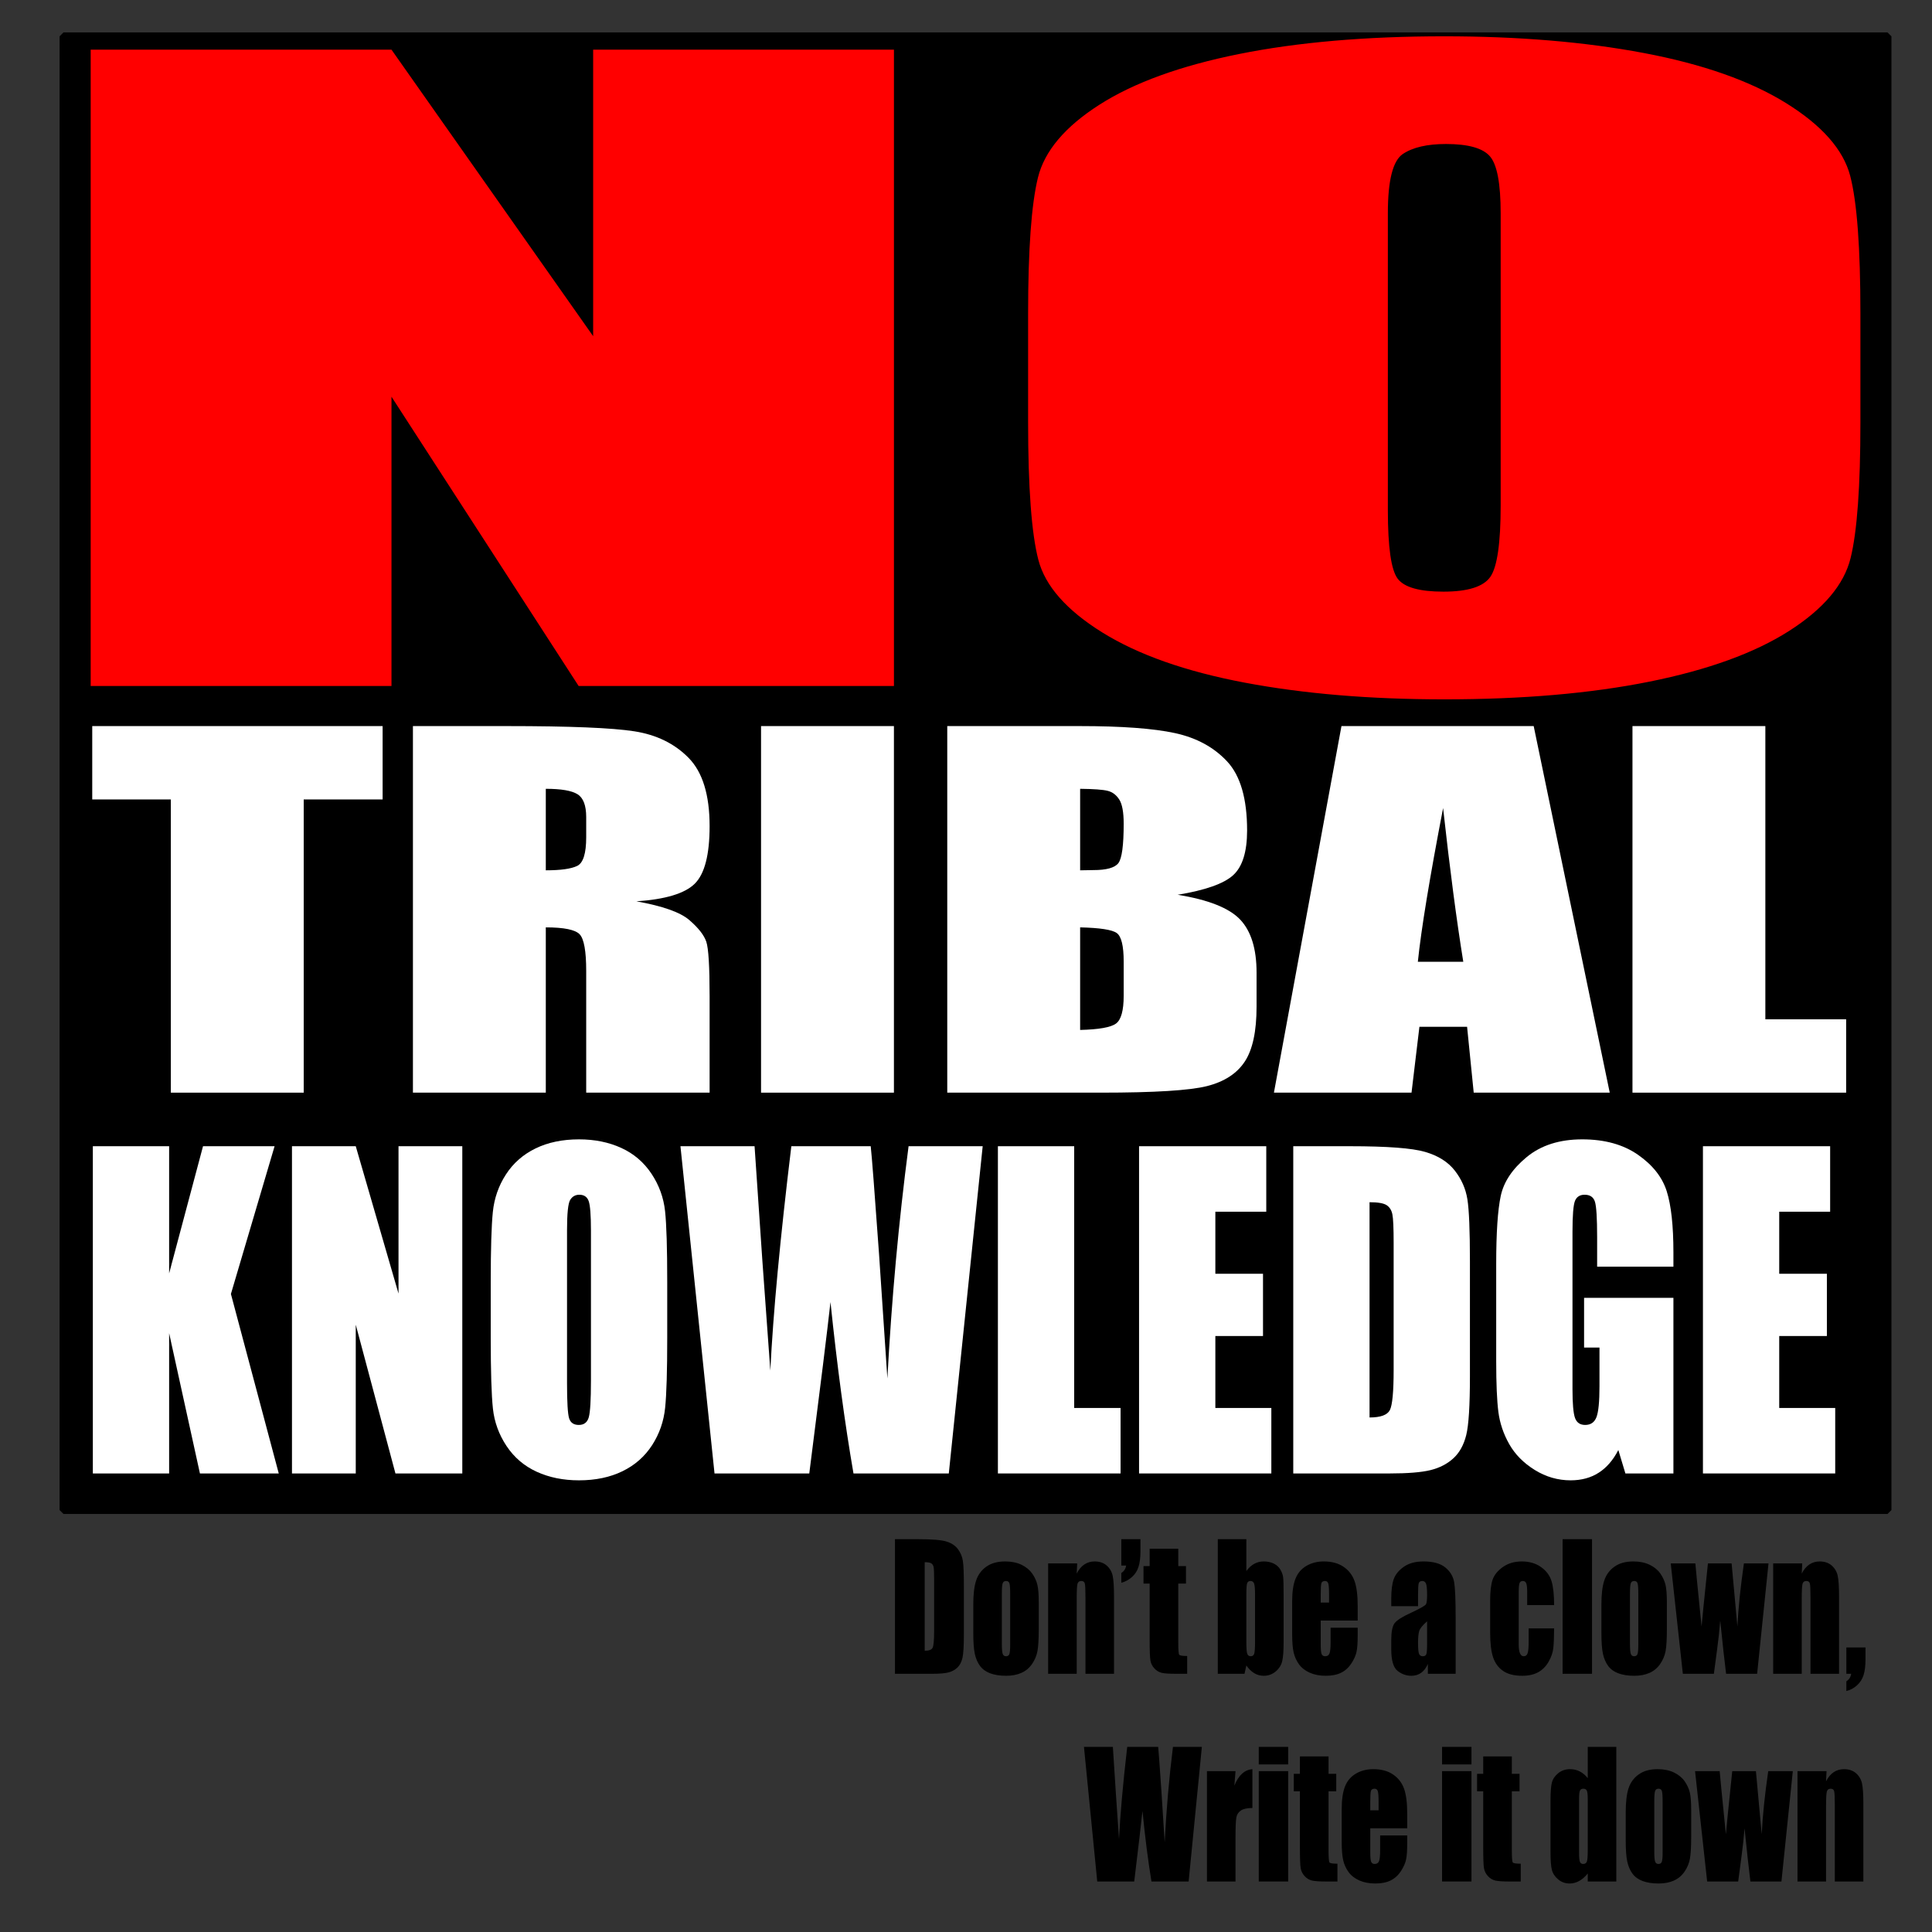 <?xml version="1.0" standalone="no"?>
<!DOCTYPE svg PUBLIC "-//W3C//DTD SVG 1.1//EN" "http://www.w3.org/Graphics/SVG/1.1/DTD/svg11.dtd">
<!--Generator: Xara Designer (www.xara.com), SVG filter version: 5.0.0.2-->
<svg stroke-width="0.501" stroke-linejoin="bevel" fill-rule="evenodd" xmlns:xlink="http://www.w3.org/1999/xlink" xmlns="http://www.w3.org/2000/svg" version="1.1" overflow="visible" width="144pt" height="144pt" viewBox="0 0 144 144">
 <rect x="0" y="0" width="144" height="144" fill="#333333" stroke="none"/>
 <defs>
  <marker id="DefaultArrow2" markerUnits="strokeWidth" viewBox="0 0 1 1" markerWidth="1" markerHeight="1" overflow="visible" orient="auto">
   <!-- REF_ARROW_STRAIGHT (-2) -->
   <g transform="scale(0.009)">
    <!-- 1/108 -->
    <path d="M -9 54 L -9 -54 L 117 0 z"/>
   </g>
  </marker>
  <marker id="DefaultArrow3" markerUnits="strokeWidth" viewBox="0 0 1 1" markerWidth="1" markerHeight="1" overflow="visible" orient="auto">
   <!-- REF_ARROW_ANGLED -->
   <g transform="scale(0.009)">
    <path d="M -27 54 L -9 0 L -27 -54 L 135 0 z"/>
   </g>
  </marker>
  <marker id="DefaultArrow4" markerUnits="strokeWidth" viewBox="0 0 1 1" markerWidth="1" markerHeight="1" overflow="visible" orient="auto">
   <!-- REF_ARROW_ROUNDED -->
   <g transform="scale(0.009)">
    <path d="M -9,0 L -9,-45 C -9,-51.708 2.808,-56.580 9,-54 L 117,-9 C 120.916,-7.369 126.000,-4.242 126,0 C 126,4.242 120.916,7.369 117,9 L 9,54 C 2.808,56.580 -9,51.708 -9,45 z"/>
   </g>
  </marker>
  <marker id="DefaultArrow5" markerUnits="strokeWidth" viewBox="0 0 1 1" markerWidth="1" markerHeight="1" overflow="visible" orient="auto">
   <!-- REF_ARROW_SPOT -->
   <g transform="scale(0.009)">
    <path d="M -54, 0 C -54,29.807 -29.807,54 0,54 C 29.807,54 54,29.807 54,0 C 54,-29.807 29.807,-54 0,-54 C -29.807,-54 -54,-29.807 -54,0 z"/>
   </g>
  </marker>
  <marker id="DefaultArrow6" markerUnits="strokeWidth" viewBox="0 0 1 1" markerWidth="1" markerHeight="1" overflow="visible" orient="auto">
   <!-- REF_ARROW_DIAMOND -->
   <g transform="scale(0.009)">
    <path d="M -63,0 L 0,63 L 63,0 L 0,-63 z"/>
   </g>
  </marker>
  <marker id="DefaultArrow7" markerUnits="strokeWidth" viewBox="0 0 1 1" markerWidth="1" markerHeight="1" overflow="visible" orient="auto">
   <!-- REF_ARROW_FEATHER -->
   <g transform="scale(0.009)">
    <path d="M 18,-54 L 108,-54 L 63,0 L 108,54 L 18, 54 L -36,0 z"/>
   </g>
  </marker>
  <marker id="DefaultArrow8" markerUnits="strokeWidth" viewBox="0 0 1 1" markerWidth="1" markerHeight="1" overflow="visible" orient="auto">
   <!-- REF_ARROW_FEATHER2 -->
   <g transform="scale(0.009)">
    <path d="M -36,0 L 18,-54 L 54,-54 L 18,-18 L 27,-18 L 63,-54 L 99,-54 L 63,-18 L 72,-18 L 108,-54 L 144,-54 L 90,0 L 144,54 L 108,54 L 72,18 L 63,18 L 99,54 L 63,54 L 27,18 L 18,18 L 54,54 L 18,54 z"/>
   </g>
  </marker>
  <marker id="DefaultArrow9" markerUnits="strokeWidth" viewBox="0 0 1 1" markerWidth="1" markerHeight="1" overflow="visible" orient="auto">
   <!-- REF_ARROW_HOLLOWDIAMOND -->
   <g transform="scale(0.009)">
    <path d="M 0,45 L -45,0 L 0, -45 L 45, 0 z M 0, 63 L-63, 0 L 0, -63 L 63, 0 z"/>
   </g>
  </marker>
  <filter id="StainedFilter">
   <feBlend mode="multiply" in2="BackgroundImage" in="SourceGraphic" result="blend"/>
   <feComposite in="blend" in2="SourceAlpha" operator="in" result="comp"/>
  </filter>
  <filter id="BleachFilter">
   <feBlend mode="screen" in2="BackgroundImage" in="SourceGraphic" result="blend"/>
   <feComposite in="blend" in2="SourceAlpha" operator="in" result="comp"/>
  </filter>
  <filter id="InvertTransparencyBitmapFilter">
   <feComponentTransfer>
    <feFuncR type="gamma" amplitude="1.055" exponent=".417" offset="-0.055"/>
    <feFuncG type="gamma" amplitude="1.055" exponent=".417" offset="-0.055"/>
    <feFuncB type="gamma" amplitude="1.055" exponent=".417" offset="-0.055"/>
   </feComponentTransfer>
   <feComponentTransfer>
    <feFuncR type="linear" slope="-1" intercept="1"/>
    <feFuncG type="linear" slope="-1" intercept="1"/>
    <feFuncB type="linear" slope="-1" intercept="1"/>
    <feFuncA type="linear" slope="1" intercept="0"/>
   </feComponentTransfer>
   <feComponentTransfer>
    <feFuncR type="gamma" amplitude="1" exponent="2.4" offset="0"/>
    <feFuncG type="gamma" amplitude="1" exponent="2.4" offset="0"/>
    <feFuncB type="gamma" amplitude="1" exponent="2.4" offset="0"/>
   </feComponentTransfer>
  </filter>
 </defs>
 <g id="Document" fill="none" stroke="black" font-family="Times New Roman" font-size="16" transform="scale(1 -1)">
  <g id="Spread" transform="translate(0 -144)">
   <g id="Layer 1">
    <path d="M 4.734,141.294 L 4.734,31.449 L 140.685,31.449 L 140.685,141.294 L 4.734,141.294 Z" stroke-linecap="round" fill="#000000" stroke-width="0.583" stroke="#000000" stroke-linejoin="miter" marker-start="none" marker-end="none" stroke-miterlimit="79.84"/>
    <g id="Group" fill-rule="nonzero" stroke-linejoin="round" stroke-linecap="round" stroke="none" stroke-width="1.382" fill="#ff0000" stroke-miterlimit="79.84">
     <g id="Group_1">
      <path d="M 66.63,140.298 L 66.63,92.871 L 43.127,92.871 L 29.179,114.431 L 29.179,92.871 L 6.759,92.871 L 6.759,140.298 L 29.179,140.298 L 44.21,118.943 L 44.21,140.298 L 66.63,140.298 Z" marker-start="none" marker-end="none"/>
      <path d="M 138.664,112.527 C 138.666,107.762 138.422,104.388 137.933,102.406 C 137.445,100.423 135.916,98.613 133.347,96.972 C 130.778,95.332 127.307,94.072 122.934,93.193 C 118.56,92.314 113.466,91.875 107.646,91.875 C 102.128,91.875 97.169,92.29 92.774,93.12 C 88.379,93.95 84.845,95.195 82.17,96.854 C 79.495,98.515 77.902,100.322 77.393,102.274 C 76.884,104.227 76.63,107.644 76.629,112.527 L 76.629,120.642 C 76.63,125.407 76.875,128.781 77.362,130.763 C 77.851,132.745 79.379,134.556 81.948,136.197 C 84.517,137.838 87.988,139.098 92.361,139.976 C 96.735,140.855 101.831,141.294 107.646,141.294 C 113.167,141.294 118.124,140.879 122.519,140.049 C 126.914,139.219 130.448,137.975 133.124,136.315 C 135.798,134.655 137.391,132.848 137.902,130.895 C 138.411,128.942 138.666,125.524 138.664,120.642 L 138.664,112.527 Z M 111.851,128.112 C 111.85,130.319 111.585,131.73 111.054,132.345 C 110.525,132.96 109.431,133.267 107.775,133.267 C 106.373,133.267 105.3,133.018 104.558,132.521 C 103.815,132.022 103.443,130.553 103.443,128.112 L 103.443,105.965 C 103.443,103.211 103.688,101.512 104.175,100.868 C 104.664,100.223 105.8,99.902 107.583,99.902 C 109.409,99.902 110.578,100.272 111.087,101.014 C 111.596,101.757 111.85,103.524 111.851,106.317 L 111.851,128.112 Z" marker-start="none" marker-end="none"/>
     </g>
    </g>
    <g id="Group_2" fill-rule="nonzero" stroke-linejoin="round" stroke-linecap="round" stroke="none" stroke-width="1.707" fill="#ffffff" stroke-miterlimit="79.84">
     <g id="Group_3">
      <path d="M 20.466,58.567 L 17.211,47.555 L 20.777,34.177 L 14.902,34.177 L 12.606,44.632 L 12.606,34.177 L 6.92,34.177 L 6.92,58.567 L 12.606,58.567 L 12.606,49.091 L 15.132,58.567 L 20.466,58.567 Z" marker-start="none" marker-end="none"/>
      <path d="M 34.457,58.567 L 34.457,34.177 L 29.474,34.177 L 26.516,45.265 L 26.516,34.177 L 21.762,34.177 L 21.762,58.567 L 26.516,58.567 L 29.703,47.585 L 29.703,58.567 L 34.457,58.567 Z" marker-start="none" marker-end="none"/>
      <path d="M 49.731,44.285 C 49.732,41.835 49.68,40.1 49.576,39.08 C 49.473,38.061 49.149,37.13 48.604,36.286 C 48.059,35.443 47.323,34.795 46.396,34.343 C 45.468,33.891 44.388,33.665 43.154,33.665 C 41.984,33.665 40.933,33.878 40.001,34.305 C 39.069,34.732 38.319,35.372 37.752,36.226 C 37.185,37.08 36.847,38.009 36.739,39.013 C 36.631,40.017 36.577,41.774 36.577,44.285 L 36.577,48.458 C 36.577,50.909 36.629,52.644 36.733,53.663 C 36.836,54.682 37.16,55.614 37.705,56.458 C 38.25,57.302 38.986,57.949 39.913,58.401 C 40.84,58.853 41.921,59.079 43.154,59.079 C 44.325,59.079 45.376,58.866 46.308,58.439 C 47.24,58.012 47.989,57.372 48.557,56.518 C 49.124,55.665 49.461,54.736 49.57,53.731 C 49.678,52.727 49.732,50.969 49.731,48.458 L 49.731,44.285 Z M 44.046,52.3 C 44.045,53.435 43.989,54.161 43.877,54.477 C 43.765,54.793 43.533,54.951 43.181,54.951 C 42.884,54.951 42.657,54.823 42.499,54.567 C 42.342,54.311 42.263,53.555 42.263,52.3 L 42.263,40.911 C 42.263,39.495 42.315,38.621 42.418,38.29 C 42.522,37.958 42.763,37.793 43.141,37.793 C 43.528,37.793 43.776,37.983 43.884,38.365 C 43.992,38.747 44.045,39.655 44.046,41.092 L 44.046,52.3 Z" marker-start="none" marker-end="none"/>
      <path d="M 73.244,58.567 L 70.718,34.177 L 63.614,34.177 C 62.966,37.923 62.394,42.181 61.899,46.952 C 61.674,44.913 61.147,40.655 60.319,34.177 L 53.256,34.177 L 50.717,58.567 L 56.241,58.567 L 56.821,50.055 L 57.416,41.845 C 57.623,46.093 58.145,51.667 58.982,58.567 L 64.898,58.567 C 64.979,57.854 65.186,55.172 65.519,50.522 L 66.14,41.257 C 66.455,47.153 66.982,52.923 67.72,58.567 L 73.244,58.567 Z" marker-start="none" marker-end="none"/>
      <path d="M 80.064,58.567 L 80.064,39.058 L 83.521,39.058 L 83.521,34.177 L 74.378,34.177 L 74.378,58.567 L 80.064,58.567 Z" marker-start="none" marker-end="none"/>
      <path d="M 84.899,58.567 L 94.38,58.567 L 94.38,53.686 L 90.585,53.686 L 90.585,49.061 L 94.137,49.061 L 94.137,44.421 L 90.585,44.421 L 90.585,39.058 L 94.758,39.058 L 94.758,34.177 L 84.899,34.177 L 84.899,58.567 Z" marker-start="none" marker-end="none"/>
      <path d="M 96.392,58.567 L 100.646,58.567 C 103.393,58.567 105.25,58.426 106.217,58.145 C 107.185,57.864 107.921,57.402 108.425,56.759 C 108.93,56.116 109.245,55.401 109.371,54.612 C 109.497,53.824 109.56,52.275 109.56,49.965 L 109.56,41.423 C 109.56,39.234 109.468,37.77 109.283,37.032 C 109.099,36.294 108.777,35.716 108.318,35.299 C 107.858,34.882 107.291,34.591 106.616,34.425 C 105.94,34.26 104.923,34.177 103.564,34.177 L 96.392,34.177 L 96.392,58.567 Z M 102.078,54.394 L 102.078,38.35 C 102.897,38.35 103.402,38.533 103.591,38.899 C 103.78,39.266 103.874,40.263 103.874,41.89 L 103.874,51.366 C 103.874,52.47 103.843,53.178 103.78,53.49 C 103.717,53.801 103.573,54.03 103.348,54.176 C 103.123,54.321 102.699,54.394 102.078,54.394 Z" marker-start="none" marker-end="none"/>
      <path d="M 124.727,49.588 L 119.041,49.588 L 119.041,51.803 C 119.041,53.199 118.986,54.073 118.879,54.424 C 118.771,54.775 118.514,54.951 118.109,54.951 C 117.758,54.951 117.519,54.801 117.393,54.5 C 117.267,54.198 117.204,53.425 117.204,52.18 L 117.204,40.474 C 117.204,39.379 117.267,38.659 117.393,38.312 C 117.519,37.966 117.771,37.793 118.149,37.793 C 118.564,37.793 118.845,37.988 118.993,38.38 C 119.142,38.772 119.216,39.535 119.216,40.67 L 119.216,43.562 L 118.068,43.562 L 118.068,47.268 L 124.727,47.268 L 124.727,34.177 L 121.148,34.177 L 120.621,35.924 C 120.234,35.171 119.746,34.606 119.155,34.23 C 118.566,33.853 117.87,33.665 117.069,33.665 C 116.115,33.665 115.221,33.923 114.388,34.44 C 113.555,34.958 112.923,35.598 112.491,36.361 C 112.059,37.125 111.788,37.925 111.68,38.764 C 111.572,39.603 111.518,40.861 111.518,42.538 L 111.518,49.784 C 111.518,52.114 111.631,53.807 111.856,54.861 C 112.081,55.916 112.727,56.882 113.794,57.761 C 114.861,58.64 116.241,59.079 117.933,59.079 C 119.599,59.079 120.981,58.697 122.079,57.934 C 123.178,57.171 123.894,56.265 124.227,55.215 C 124.56,54.165 124.727,52.641 124.727,50.643 L 124.727,49.588 Z" marker-start="none" marker-end="none"/>
      <path d="M 126.927,58.567 L 136.408,58.567 L 136.408,53.686 L 132.613,53.686 L 132.613,49.061 L 136.165,49.061 L 136.165,44.421 L 132.613,44.421 L 132.613,39.058 L 136.786,39.058 L 136.786,34.177 L 126.927,34.177 L 126.927,58.567 Z" marker-start="none" marker-end="none"/>
     </g>
    </g>
    <g id="Group_4" fill-rule="nonzero" stroke-linejoin="round" stroke-linecap="round" stroke="none" stroke-width="0.292" fill="#000000" stroke-miterlimit="79.84">
     <g id="Group_5">
      <path d="M 66.705,29.28 L 68.365,29.28 C 69.436,29.28 70.161,29.222 70.538,29.106 C 70.916,28.99 71.203,28.8 71.4,28.536 C 71.596,28.271 71.719,27.977 71.768,27.653 C 71.817,27.328 71.842,26.691 71.842,25.741 L 71.842,22.227 C 71.842,21.326 71.806,20.724 71.734,20.42 C 71.662,20.117 71.537,19.879 71.357,19.707 C 71.178,19.536 70.957,19.416 70.694,19.348 C 70.43,19.28 70.033,19.246 69.503,19.246 L 66.705,19.246 L 66.705,29.28 Z M 68.923,27.563 L 68.923,20.962 C 69.243,20.962 69.44,21.038 69.513,21.189 C 69.587,21.34 69.624,21.75 69.624,22.419 L 69.624,26.317 C 69.624,26.772 69.612,27.063 69.587,27.191 C 69.563,27.319 69.507,27.413 69.419,27.473 C 69.331,27.533 69.166,27.563 68.923,27.563 Z" marker-start="none" marker-end="none"/>
      <path d="M 77.422,24.582 L 77.422,22.568 C 77.422,21.828 77.39,21.286 77.327,20.941 C 77.264,20.596 77.128,20.274 76.921,19.974 C 76.714,19.675 76.448,19.453 76.123,19.311 C 75.798,19.168 75.425,19.097 75.003,19.097 C 74.533,19.097 74.134,19.158 73.807,19.28 C 73.481,19.402 73.227,19.585 73.046,19.831 C 72.865,20.077 72.736,20.375 72.659,20.724 C 72.582,21.073 72.543,21.597 72.543,22.295 L 72.543,24.402 C 72.543,25.166 72.613,25.764 72.754,26.193 C 72.894,26.623 73.147,26.968 73.512,27.228 C 73.878,27.489 74.345,27.619 74.914,27.619 C 75.392,27.619 75.802,27.535 76.144,27.368 C 76.486,27.2 76.751,26.982 76.937,26.714 C 77.123,26.445 77.25,26.168 77.319,25.883 C 77.387,25.598 77.422,25.164 77.422,24.582 Z M 75.293,25.202 C 75.293,25.623 75.274,25.889 75.235,25.998 C 75.196,26.108 75.114,26.162 74.988,26.162 C 74.861,26.162 74.777,26.108 74.735,25.998 C 74.692,25.889 74.672,25.623 74.672,25.202 L 74.672,21.489 C 74.672,21.101 74.692,20.848 74.735,20.73 C 74.777,20.612 74.859,20.553 74.982,20.553 C 75.109,20.553 75.192,20.607 75.233,20.715 C 75.273,20.822 75.293,21.053 75.293,21.409 L 75.293,25.202 Z" marker-start="none" marker-end="none"/>
      <path d="M 80.287,27.47 L 80.251,26.714 C 80.405,27.015 80.594,27.242 80.817,27.392 C 81.04,27.543 81.297,27.619 81.589,27.619 C 81.954,27.619 82.253,27.517 82.485,27.315 C 82.716,27.113 82.866,26.857 82.932,26.55 C 82.999,26.242 83.032,25.728 83.032,25.009 L 83.032,19.246 L 80.904,19.246 L 80.904,24.941 C 80.904,25.507 80.888,25.852 80.856,25.976 C 80.825,26.1 80.737,26.162 80.593,26.162 C 80.442,26.162 80.347,26.091 80.309,25.948 C 80.27,25.806 80.251,25.425 80.251,24.805 L 80.251,19.246 L 78.122,19.246 L 78.122,27.47 L 80.287,27.47 Z" marker-start="none" marker-end="none"/>
      <path d="M 85.003,29.28 L 85.003,28.381 C 85.003,27.914 84.956,27.529 84.861,27.225 C 84.766,26.921 84.602,26.665 84.369,26.457 C 84.135,26.248 83.871,26.106 83.576,26.032 L 83.576,26.757 C 83.786,26.894 83.906,27.08 83.934,27.315 L 83.576,27.315 L 83.576,29.28 L 85.003,29.28 Z" marker-start="none" marker-end="none"/>
      <path d="M 87.822,28.567 L 87.822,27.272 L 88.396,27.272 L 88.396,25.97 L 87.822,25.97 L 87.822,21.57 C 87.822,21.029 87.845,20.727 87.893,20.665 C 87.94,20.603 88.138,20.572 88.485,20.572 L 88.485,19.246 L 87.627,19.246 C 87.142,19.246 86.796,19.27 86.589,19.317 C 86.382,19.365 86.199,19.474 86.041,19.646 C 85.883,19.817 85.784,20.013 85.746,20.234 C 85.707,20.455 85.688,20.975 85.688,21.793 L 85.688,25.97 L 85.23,25.97 L 85.23,27.272 L 85.688,27.272 L 85.688,28.567 L 87.822,28.567 Z" marker-start="none" marker-end="none"/>
      <path d="M 92.896,29.28 L 92.896,26.906 C 93.071,27.145 93.267,27.324 93.483,27.442 C 93.699,27.56 93.934,27.619 94.186,27.619 C 94.478,27.619 94.731,27.565 94.945,27.457 C 95.159,27.35 95.323,27.199 95.435,27.005 C 95.547,26.811 95.615,26.621 95.638,26.435 C 95.661,26.249 95.672,25.852 95.672,25.245 L 95.672,21.539 C 95.672,20.936 95.638,20.486 95.569,20.191 C 95.501,19.895 95.34,19.639 95.087,19.422 C 94.834,19.205 94.534,19.097 94.186,19.097 C 93.937,19.097 93.704,19.161 93.488,19.289 C 93.272,19.417 93.075,19.609 92.896,19.866 L 92.759,19.246 L 90.767,19.246 L 90.767,29.28 L 92.896,29.28 Z M 93.544,25.133 C 93.544,25.559 93.521,25.837 93.475,25.967 C 93.43,26.097 93.34,26.162 93.207,26.162 C 93.077,26.162 92.992,26.105 92.954,25.992 C 92.915,25.878 92.896,25.592 92.896,25.133 L 92.896,21.588 C 92.896,21.146 92.918,20.863 92.962,20.739 C 93.005,20.615 93.092,20.553 93.222,20.553 C 93.356,20.553 93.443,20.617 93.483,20.746 C 93.523,20.874 93.544,21.181 93.544,21.669 L 93.544,25.133 Z" marker-start="none" marker-end="none"/>
      <path d="M 101.194,23.212 L 98.439,23.212 L 98.439,21.433 C 98.439,21.062 98.461,20.822 98.507,20.715 C 98.553,20.607 98.64,20.553 98.77,20.553 C 98.932,20.553 99.04,20.625 99.094,20.767 C 99.149,20.91 99.176,21.186 99.176,21.595 L 99.176,22.679 L 101.194,22.679 L 101.194,22.072 C 101.194,21.564 101.167,21.173 101.112,20.901 C 101.058,20.628 100.93,20.337 100.73,20.027 C 100.53,19.717 100.276,19.484 99.969,19.33 C 99.662,19.174 99.276,19.097 98.813,19.097 C 98.363,19.097 97.966,19.173 97.622,19.326 C 97.278,19.479 97.01,19.689 96.818,19.955 C 96.627,20.222 96.494,20.515 96.421,20.836 C 96.347,21.156 96.31,21.621 96.31,22.233 L 96.31,24.631 C 96.31,25.35 96.393,25.917 96.558,26.333 C 96.723,26.748 96.993,27.066 97.369,27.287 C 97.745,27.508 98.177,27.619 98.665,27.619 C 99.262,27.619 99.755,27.485 100.143,27.219 C 100.531,26.952 100.803,26.599 100.959,26.159 C 101.116,25.719 101.194,25.1 101.194,24.303 L 101.194,23.212 Z M 99.06,24.551 L 99.06,25.152 C 99.06,25.578 99.041,25.852 99.002,25.976 C 98.963,26.1 98.884,26.162 98.765,26.162 C 98.618,26.162 98.526,26.109 98.491,26.004 C 98.456,25.899 98.439,25.615 98.439,25.152 L 98.439,24.551 L 99.06,24.551 Z" marker-start="none" marker-end="none"/>
      <path d="M 105.693,24.284 L 103.696,24.284 L 103.696,24.836 C 103.696,25.472 103.759,25.963 103.883,26.308 C 104.008,26.653 104.258,26.958 104.634,27.222 C 105.01,27.486 105.498,27.619 106.099,27.619 C 106.819,27.619 107.362,27.469 107.727,27.169 C 108.092,26.87 108.312,26.502 108.385,26.066 C 108.459,25.63 108.496,24.733 108.496,23.373 L 108.496,19.246 L 106.425,19.246 L 106.425,19.977 C 106.295,19.684 106.128,19.464 105.922,19.317 C 105.717,19.17 105.472,19.097 105.187,19.097 C 104.815,19.097 104.473,19.22 104.163,19.466 C 103.852,19.712 103.696,20.25 103.696,21.08 L 103.696,21.756 C 103.696,22.371 103.779,22.791 103.944,23.014 C 104.109,23.237 104.518,23.497 105.172,23.795 C 105.87,24.117 106.244,24.334 106.294,24.445 C 106.343,24.557 106.367,24.784 106.368,25.127 C 106.367,25.557 106.34,25.837 106.286,25.967 C 106.231,26.097 106.141,26.162 106.014,26.162 C 105.87,26.162 105.781,26.108 105.746,25.998 C 105.711,25.889 105.693,25.604 105.693,25.146 L 105.693,24.284 Z M 106.368,23.156 C 106.027,22.863 105.829,22.617 105.775,22.419 C 105.72,22.221 105.693,21.936 105.693,21.564 C 105.693,21.138 105.717,20.863 105.764,20.739 C 105.812,20.615 105.906,20.553 106.046,20.553 C 106.179,20.553 106.266,20.602 106.307,20.699 C 106.347,20.796 106.367,21.051 106.368,21.465 L 106.368,23.156 Z" marker-start="none" marker-end="none"/>
      <path d="M 115.835,24.365 L 113.828,24.365 L 113.828,25.313 C 113.828,25.644 113.805,25.868 113.759,25.986 C 113.713,26.103 113.629,26.162 113.506,26.162 C 113.383,26.162 113.301,26.111 113.259,26.007 C 113.216,25.904 113.196,25.673 113.196,25.313 L 113.196,21.433 C 113.196,21.14 113.227,20.92 113.29,20.773 C 113.353,20.627 113.447,20.553 113.57,20.553 C 113.714,20.553 113.811,20.63 113.862,20.783 C 113.913,20.936 113.938,21.225 113.938,21.65 L 113.938,22.63 L 115.835,22.63 C 115.831,21.973 115.811,21.48 115.774,21.152 C 115.738,20.823 115.62,20.486 115.421,20.141 C 115.223,19.796 114.964,19.536 114.644,19.36 C 114.325,19.185 113.93,19.097 113.459,19.097 C 112.858,19.097 112.382,19.218 112.031,19.46 C 111.68,19.701 111.431,20.04 111.286,20.476 C 111.14,20.912 111.067,21.531 111.067,22.332 L 111.067,24.669 C 111.067,25.367 111.127,25.894 111.246,26.249 C 111.366,26.604 111.62,26.921 112.01,27.2 C 112.4,27.479 112.874,27.619 113.433,27.619 C 113.988,27.619 114.462,27.48 114.855,27.203 C 115.248,26.927 115.51,26.577 115.64,26.156 C 115.77,25.734 115.835,25.138 115.835,24.365 Z" marker-start="none" marker-end="none"/>
      <path d="M 118.659,29.28 L 118.659,19.246 L 116.467,19.246 L 116.467,29.28 L 118.659,29.28 Z" marker-start="none" marker-end="none"/>
      <path d="M 124.239,24.582 L 124.239,22.568 C 124.239,21.828 124.207,21.286 124.144,20.941 C 124.081,20.596 123.945,20.274 123.738,19.974 C 123.531,19.675 123.265,19.453 122.94,19.311 C 122.615,19.168 122.242,19.097 121.82,19.097 C 121.35,19.097 120.951,19.158 120.624,19.28 C 120.298,19.402 120.044,19.585 119.863,19.831 C 119.682,20.077 119.553,20.375 119.476,20.724 C 119.399,21.073 119.36,21.597 119.36,22.295 L 119.36,24.402 C 119.36,25.166 119.43,25.764 119.571,26.193 C 119.711,26.623 119.964,26.968 120.329,27.228 C 120.695,27.489 121.162,27.619 121.731,27.619 C 122.209,27.619 122.619,27.535 122.961,27.368 C 123.303,27.2 123.568,26.982 123.754,26.714 C 123.94,26.445 124.067,26.168 124.136,25.883 C 124.204,25.598 124.239,25.164 124.239,24.582 Z M 122.11,25.202 C 122.11,25.623 122.091,25.889 122.052,25.998 C 122.013,26.108 121.931,26.162 121.805,26.162 C 121.678,26.162 121.594,26.108 121.552,25.998 C 121.509,25.889 121.489,25.623 121.489,25.202 L 121.489,21.489 C 121.489,21.101 121.509,20.848 121.552,20.73 C 121.594,20.612 121.676,20.553 121.799,20.553 C 121.926,20.553 122.009,20.607 122.05,20.715 C 122.09,20.822 122.11,21.053 122.11,21.409 L 122.11,25.202 Z" marker-start="none" marker-end="none"/>
      <path d="M 131.814,27.47 L 130.966,19.246 L 128.653,19.246 C 128.527,20.25 128.381,21.572 128.216,23.212 C 128.16,22.493 128.081,21.766 127.979,21.031 L 127.742,19.246 L 125.429,19.246 L 124.528,27.47 L 126.362,27.47 C 126.376,27.255 126.53,25.687 126.825,22.766 C 126.846,23.063 127.005,24.631 127.299,27.47 L 129.064,27.47 L 129.496,22.766 C 129.563,24.138 129.725,25.706 129.981,27.47 L 131.814,27.47 Z" marker-start="none" marker-end="none"/>
      <path d="M 134.327,27.47 L 134.291,26.714 C 134.445,27.015 134.634,27.242 134.857,27.392 C 135.08,27.543 135.337,27.619 135.629,27.619 C 135.994,27.619 136.293,27.517 136.525,27.315 C 136.756,27.113 136.906,26.857 136.972,26.55 C 137.039,26.242 137.072,25.728 137.072,25.009 L 137.072,19.246 L 134.944,19.246 L 134.944,24.941 C 134.944,25.507 134.928,25.852 134.896,25.976 C 134.865,26.1 134.777,26.162 134.633,26.162 C 134.482,26.162 134.387,26.091 134.349,25.948 C 134.31,25.806 134.291,25.425 134.291,24.805 L 134.291,19.246 L 132.162,19.246 L 132.162,27.47 L 134.327,27.47 Z" marker-start="none" marker-end="none"/>
      <path d="M 139.043,21.21 L 139.043,20.312 C 139.043,19.841 138.996,19.454 138.901,19.153 C 138.806,18.851 138.642,18.595 138.409,18.384 C 138.175,18.174 137.911,18.033 137.616,17.963 L 137.616,18.682 C 137.826,18.822 137.946,19.01 137.974,19.246 L 137.616,19.246 L 137.616,21.21 L 139.043,21.21 Z" marker-start="none" marker-end="none"/>
     </g>
     <g id="Group_6">
      <path d="M 89.58,13.798 L 88.594,3.764 L 85.823,3.764 C 85.57,5.305 85.347,7.057 85.154,9.019 C 85.066,8.181 84.861,6.429 84.538,3.764 L 81.782,3.764 L 80.792,13.798 L 82.947,13.798 L 83.173,10.296 L 83.405,6.918 C 83.486,8.666 83.69,10.959 84.016,13.798 L 86.324,13.798 C 86.355,13.504 86.436,12.401 86.566,10.488 L 86.808,6.677 C 86.931,9.102 87.137,11.476 87.425,13.798 L 89.58,13.798 Z" marker-start="none" marker-end="none"/>
      <path d="M 92.088,11.988 L 92.003,10.909 C 92.313,11.682 92.76,12.091 93.347,12.137 L 93.347,9.242 C 92.957,9.242 92.671,9.18 92.488,9.056 C 92.305,8.933 92.193,8.76 92.151,8.539 C 92.109,8.318 92.088,7.809 92.088,7.011 L 92.088,3.764 L 89.959,3.764 L 89.959,11.988 L 92.088,11.988 Z" marker-start="none" marker-end="none"/>
      <path d="M 96.013,13.798 L 96.013,12.49 L 93.821,12.49 L 93.821,13.798 L 96.013,13.798 Z M 96.013,11.988 L 96.013,3.764 L 93.821,3.764 L 93.821,11.988 L 96.013,11.988 Z" marker-start="none" marker-end="none"/>
      <path d="M 99.022,13.085 L 99.022,11.79 L 99.596,11.79 L 99.596,10.488 L 99.022,10.488 L 99.022,6.088 C 99.022,5.547 99.045,5.245 99.093,5.183 C 99.14,5.121 99.338,5.09 99.685,5.09 L 99.685,3.764 L 98.827,3.764 C 98.342,3.764 97.996,3.788 97.789,3.835 C 97.582,3.883 97.399,3.992 97.241,4.164 C 97.083,4.335 96.984,4.531 96.946,4.752 C 96.907,4.973 96.888,5.493 96.888,6.311 L 96.888,10.488 L 96.43,10.488 L 96.43,11.79 L 96.888,11.79 L 96.888,13.085 L 99.022,13.085 Z" marker-start="none" marker-end="none"/>
      <path d="M 104.886,7.73 L 102.131,7.73 L 102.131,5.951 C 102.131,5.58 102.153,5.34 102.199,5.233 C 102.245,5.125 102.332,5.071 102.462,5.071 C 102.624,5.071 102.732,5.143 102.786,5.285 C 102.841,5.428 102.868,5.704 102.868,6.113 L 102.868,7.197 L 104.886,7.197 L 104.886,6.59 C 104.886,6.082 104.859,5.691 104.804,5.419 C 104.75,5.146 104.622,4.855 104.422,4.545 C 104.222,4.235 103.968,4.002 103.661,3.848 C 103.354,3.692 102.968,3.615 102.505,3.615 C 102.055,3.615 101.658,3.691 101.314,3.844 C 100.97,3.997 100.702,4.207 100.51,4.473 C 100.319,4.74 100.186,5.033 100.113,5.354 C 100.039,5.674 100.002,6.139 100.002,6.751 L 100.002,9.149 C 100.002,9.868 100.085,10.435 100.25,10.851 C 100.415,11.266 100.685,11.584 101.061,11.805 C 101.437,12.026 101.869,12.137 102.357,12.137 C 102.954,12.137 103.447,12.003 103.835,11.737 C 104.223,11.47 104.495,11.117 104.651,10.677 C 104.808,10.237 104.886,9.618 104.886,8.821 L 104.886,7.73 Z M 102.752,9.069 L 102.752,9.67 C 102.752,10.096 102.733,10.37 102.694,10.494 C 102.655,10.618 102.576,10.68 102.457,10.68 C 102.31,10.68 102.218,10.627 102.183,10.522 C 102.148,10.417 102.131,10.133 102.131,9.67 L 102.131,9.069 L 102.752,9.069 Z" marker-start="none" marker-end="none"/>
      <path d="M 109.675,13.798 L 109.675,12.49 L 107.483,12.49 L 107.483,13.798 L 109.675,13.798 Z M 109.675,11.988 L 109.675,3.764 L 107.483,3.764 L 107.483,11.988 L 109.675,11.988 Z" marker-start="none" marker-end="none"/>
      <path d="M 112.684,13.085 L 112.684,11.79 L 113.258,11.79 L 113.258,10.488 L 112.684,10.488 L 112.684,6.088 C 112.684,5.547 112.707,5.245 112.755,5.183 C 112.802,5.121 113,5.09 113.347,5.09 L 113.347,3.764 L 112.489,3.764 C 112.004,3.764 111.658,3.788 111.451,3.835 C 111.244,3.883 111.061,3.992 110.903,4.164 C 110.745,4.335 110.646,4.531 110.608,4.752 C 110.569,4.973 110.55,5.493 110.55,6.311 L 110.55,10.488 L 110.092,10.488 L 110.092,11.79 L 110.55,11.79 L 110.55,13.085 L 112.684,13.085 Z" marker-start="none" marker-end="none"/>
      <path d="M 120.471,13.798 L 120.471,3.764 L 118.342,3.764 L 118.342,4.359 C 118.139,4.111 117.924,3.925 117.7,3.801 C 117.475,3.677 117.24,3.615 116.994,3.615 C 116.664,3.615 116.377,3.717 116.135,3.922 C 115.893,4.126 115.737,4.363 115.669,4.631 C 115.6,4.9 115.566,5.338 115.566,5.945 L 115.566,9.794 C 115.566,10.426 115.6,10.874 115.669,11.139 C 115.737,11.403 115.894,11.636 116.14,11.836 C 116.386,12.036 116.68,12.137 117.02,12.137 C 117.284,12.137 117.525,12.081 117.744,11.969 C 117.964,11.858 118.163,11.69 118.342,11.467 L 118.342,13.798 L 120.471,13.798 Z M 118.342,9.918 C 118.342,10.22 118.32,10.422 118.277,10.525 C 118.233,10.629 118.146,10.68 118.016,10.68 C 117.889,10.68 117.804,10.634 117.76,10.541 C 117.716,10.448 117.695,10.24 117.695,9.918 L 117.695,5.89 C 117.695,5.555 117.715,5.335 117.758,5.229 C 117.8,5.124 117.881,5.071 118,5.071 C 118.137,5.071 118.228,5.13 118.274,5.248 C 118.32,5.366 118.342,5.654 118.342,6.113 L 118.342,9.918 Z" marker-start="none" marker-end="none"/>
      <path d="M 126.051,9.1 L 126.051,7.086 C 126.051,6.346 126.019,5.804 125.956,5.459 C 125.893,5.114 125.757,4.792 125.55,4.492 C 125.343,4.193 125.077,3.971 124.752,3.829 C 124.427,3.686 124.054,3.615 123.632,3.615 C 123.162,3.615 122.763,3.676 122.436,3.798 C 122.11,3.92 121.856,4.103 121.675,4.349 C 121.494,4.595 121.365,4.893 121.288,5.242 C 121.211,5.591 121.172,6.115 121.172,6.813 L 121.172,8.92 C 121.172,9.684 121.242,10.282 121.383,10.711 C 121.523,11.141 121.776,11.486 122.141,11.746 C 122.507,12.007 122.974,12.137 123.543,12.137 C 124.021,12.137 124.431,12.053 124.773,11.886 C 125.115,11.718 125.38,11.5 125.566,11.232 C 125.752,10.963 125.879,10.686 125.948,10.401 C 126.016,10.116 126.051,9.682 126.051,9.1 Z M 123.922,9.72 C 123.922,10.141 123.903,10.407 123.864,10.516 C 123.825,10.626 123.743,10.68 123.617,10.68 C 123.49,10.68 123.406,10.626 123.364,10.516 C 123.321,10.407 123.301,10.141 123.301,9.72 L 123.301,6.007 C 123.301,5.619 123.321,5.366 123.364,5.248 C 123.406,5.13 123.488,5.071 123.611,5.071 C 123.738,5.071 123.821,5.125 123.862,5.233 C 123.902,5.34 123.922,5.571 123.922,5.927 L 123.922,9.72 Z" marker-start="none" marker-end="none"/>
      <path d="M 133.626,11.988 L 132.778,3.764 L 130.465,3.764 C 130.339,4.768 130.193,6.09 130.028,7.73 C 129.972,7.011 129.893,6.284 129.791,5.549 L 129.554,3.764 L 127.241,3.764 L 126.34,11.988 L 128.174,11.988 C 128.188,11.773 128.342,10.205 128.637,7.284 C 128.658,7.581 128.817,9.149 129.111,11.988 L 130.876,11.988 L 131.308,7.284 C 131.375,8.656 131.537,10.224 131.793,11.988 L 133.626,11.988 Z" marker-start="none" marker-end="none"/>
      <path d="M 136.139,11.988 L 136.103,11.232 C 136.257,11.533 136.446,11.76 136.669,11.91 C 136.892,12.061 137.149,12.137 137.441,12.137 C 137.806,12.137 138.105,12.035 138.337,11.833 C 138.568,11.631 138.718,11.375 138.784,11.068 C 138.851,10.76 138.884,10.246 138.884,9.527 L 138.884,3.764 L 136.756,3.764 L 136.756,9.459 C 136.756,10.025 136.74,10.37 136.708,10.494 C 136.677,10.618 136.589,10.68 136.445,10.68 C 136.294,10.68 136.199,10.609 136.161,10.466 C 136.122,10.324 136.103,9.943 136.103,9.323 L 136.103,3.764 L 133.974,3.764 L 133.974,11.988 L 136.139,11.988 Z" marker-start="none" marker-end="none"/>
     </g>
    </g>
    <g id="Group_7" fill-rule="nonzero" stroke-linejoin="round" stroke-linecap="round" stroke="none" stroke-width="1.707" fill="#ffffff" stroke-miterlimit="79.84">
     <g id="Group_8">
      <path d="M 28.518,89.882 L 28.518,84.414 L 22.637,84.414 L 22.637,62.56 L 12.733,62.56 L 12.733,84.414 L 6.875,84.414 L 6.875,89.882 L 28.518,89.882 Z" marker-start="none" marker-end="none"/>
      <path d="M 30.777,89.882 L 37.787,89.882 C 42.461,89.882 45.625,89.752 47.279,89.493 C 48.934,89.235 50.283,88.574 51.326,87.511 C 52.369,86.448 52.89,84.752 52.89,82.423 C 52.89,80.296 52.521,78.867 51.785,78.136 C 51.047,77.404 49.597,76.966 47.433,76.82 C 49.392,76.471 50.71,76.004 51.384,75.419 C 52.059,74.834 52.479,74.297 52.643,73.808 C 52.808,73.318 52.89,71.971 52.89,69.766 L 52.89,62.56 L 43.692,62.56 L 43.692,71.639 C 43.692,73.101 43.531,74.007 43.21,74.356 C 42.888,74.704 42.045,74.879 40.681,74.879 L 40.681,62.56 L 30.777,62.56 L 30.777,89.882 Z M 40.681,85.207 L 40.681,79.132 C 41.794,79.132 42.575,79.242 43.022,79.461 C 43.469,79.68 43.692,80.392 43.692,81.596 L 43.692,83.098 C 43.692,83.964 43.477,84.532 43.045,84.802 C 42.614,85.072 41.826,85.207 40.681,85.207 Z" marker-start="none" marker-end="none"/>
      <path d="M 66.628,89.882 L 66.628,62.56 L 56.724,62.56 L 56.724,89.882 L 66.628,89.882 Z" marker-start="none" marker-end="none"/>
      <path d="M 70.603,89.882 L 80.483,89.882 C 83.604,89.882 85.968,89.707 87.576,89.359 C 89.183,89.01 90.481,88.304 91.469,87.241 C 92.457,86.178 92.951,84.465 92.952,82.102 C 92.951,80.504 92.602,79.391 91.904,78.761 C 91.206,78.131 89.83,77.647 87.776,77.309 C 90.066,76.938 91.618,76.322 92.434,75.461 C 93.249,74.601 93.658,73.281 93.657,71.504 L 93.657,68.972 C 93.658,67.128 93.363,65.76 92.775,64.871 C 92.187,63.982 91.25,63.375 89.964,63.049 C 88.678,62.723 86.043,62.56 82.059,62.56 L 70.603,62.56 L 70.603,89.882 Z M 80.507,85.207 L 80.507,79.132 C 80.93,79.143 81.26,79.149 81.495,79.149 C 82.467,79.149 83.086,79.32 83.353,79.663 C 83.62,80.007 83.753,80.988 83.753,82.608 C 83.753,83.463 83.643,84.062 83.424,84.406 C 83.204,84.749 82.918,84.965 82.565,85.055 C 82.212,85.145 81.526,85.196 80.507,85.207 Z M 80.507,74.879 L 80.507,67.234 C 81.903,67.268 82.793,67.426 83.177,67.707 C 83.561,67.988 83.753,68.68 83.753,69.783 L 83.753,72.331 C 83.753,73.501 83.58,74.21 83.236,74.457 C 82.89,74.705 81.981,74.845 80.507,74.879 Z" marker-start="none" marker-end="none"/>
      <path d="M 114.312,89.882 L 119.981,62.56 L 109.842,62.56 L 109.348,67.47 L 105.795,67.47 L 105.207,62.56 L 94.951,62.56 L 99.985,89.882 L 114.312,89.882 Z M 109.065,72.314 C 108.564,75.408 108.062,79.227 107.56,83.772 C 106.556,78.552 105.928,74.733 105.678,72.314 L 109.065,72.314 Z" marker-start="none" marker-end="none"/>
      <path d="M 131.579,89.882 L 131.579,68.028 L 137.601,68.028 L 137.601,62.56 L 121.675,62.56 L 121.675,89.882 L 131.579,89.882 Z" marker-start="none" marker-end="none"/>
     </g>
    </g>
   </g>
  </g>
 </g>
</svg>
